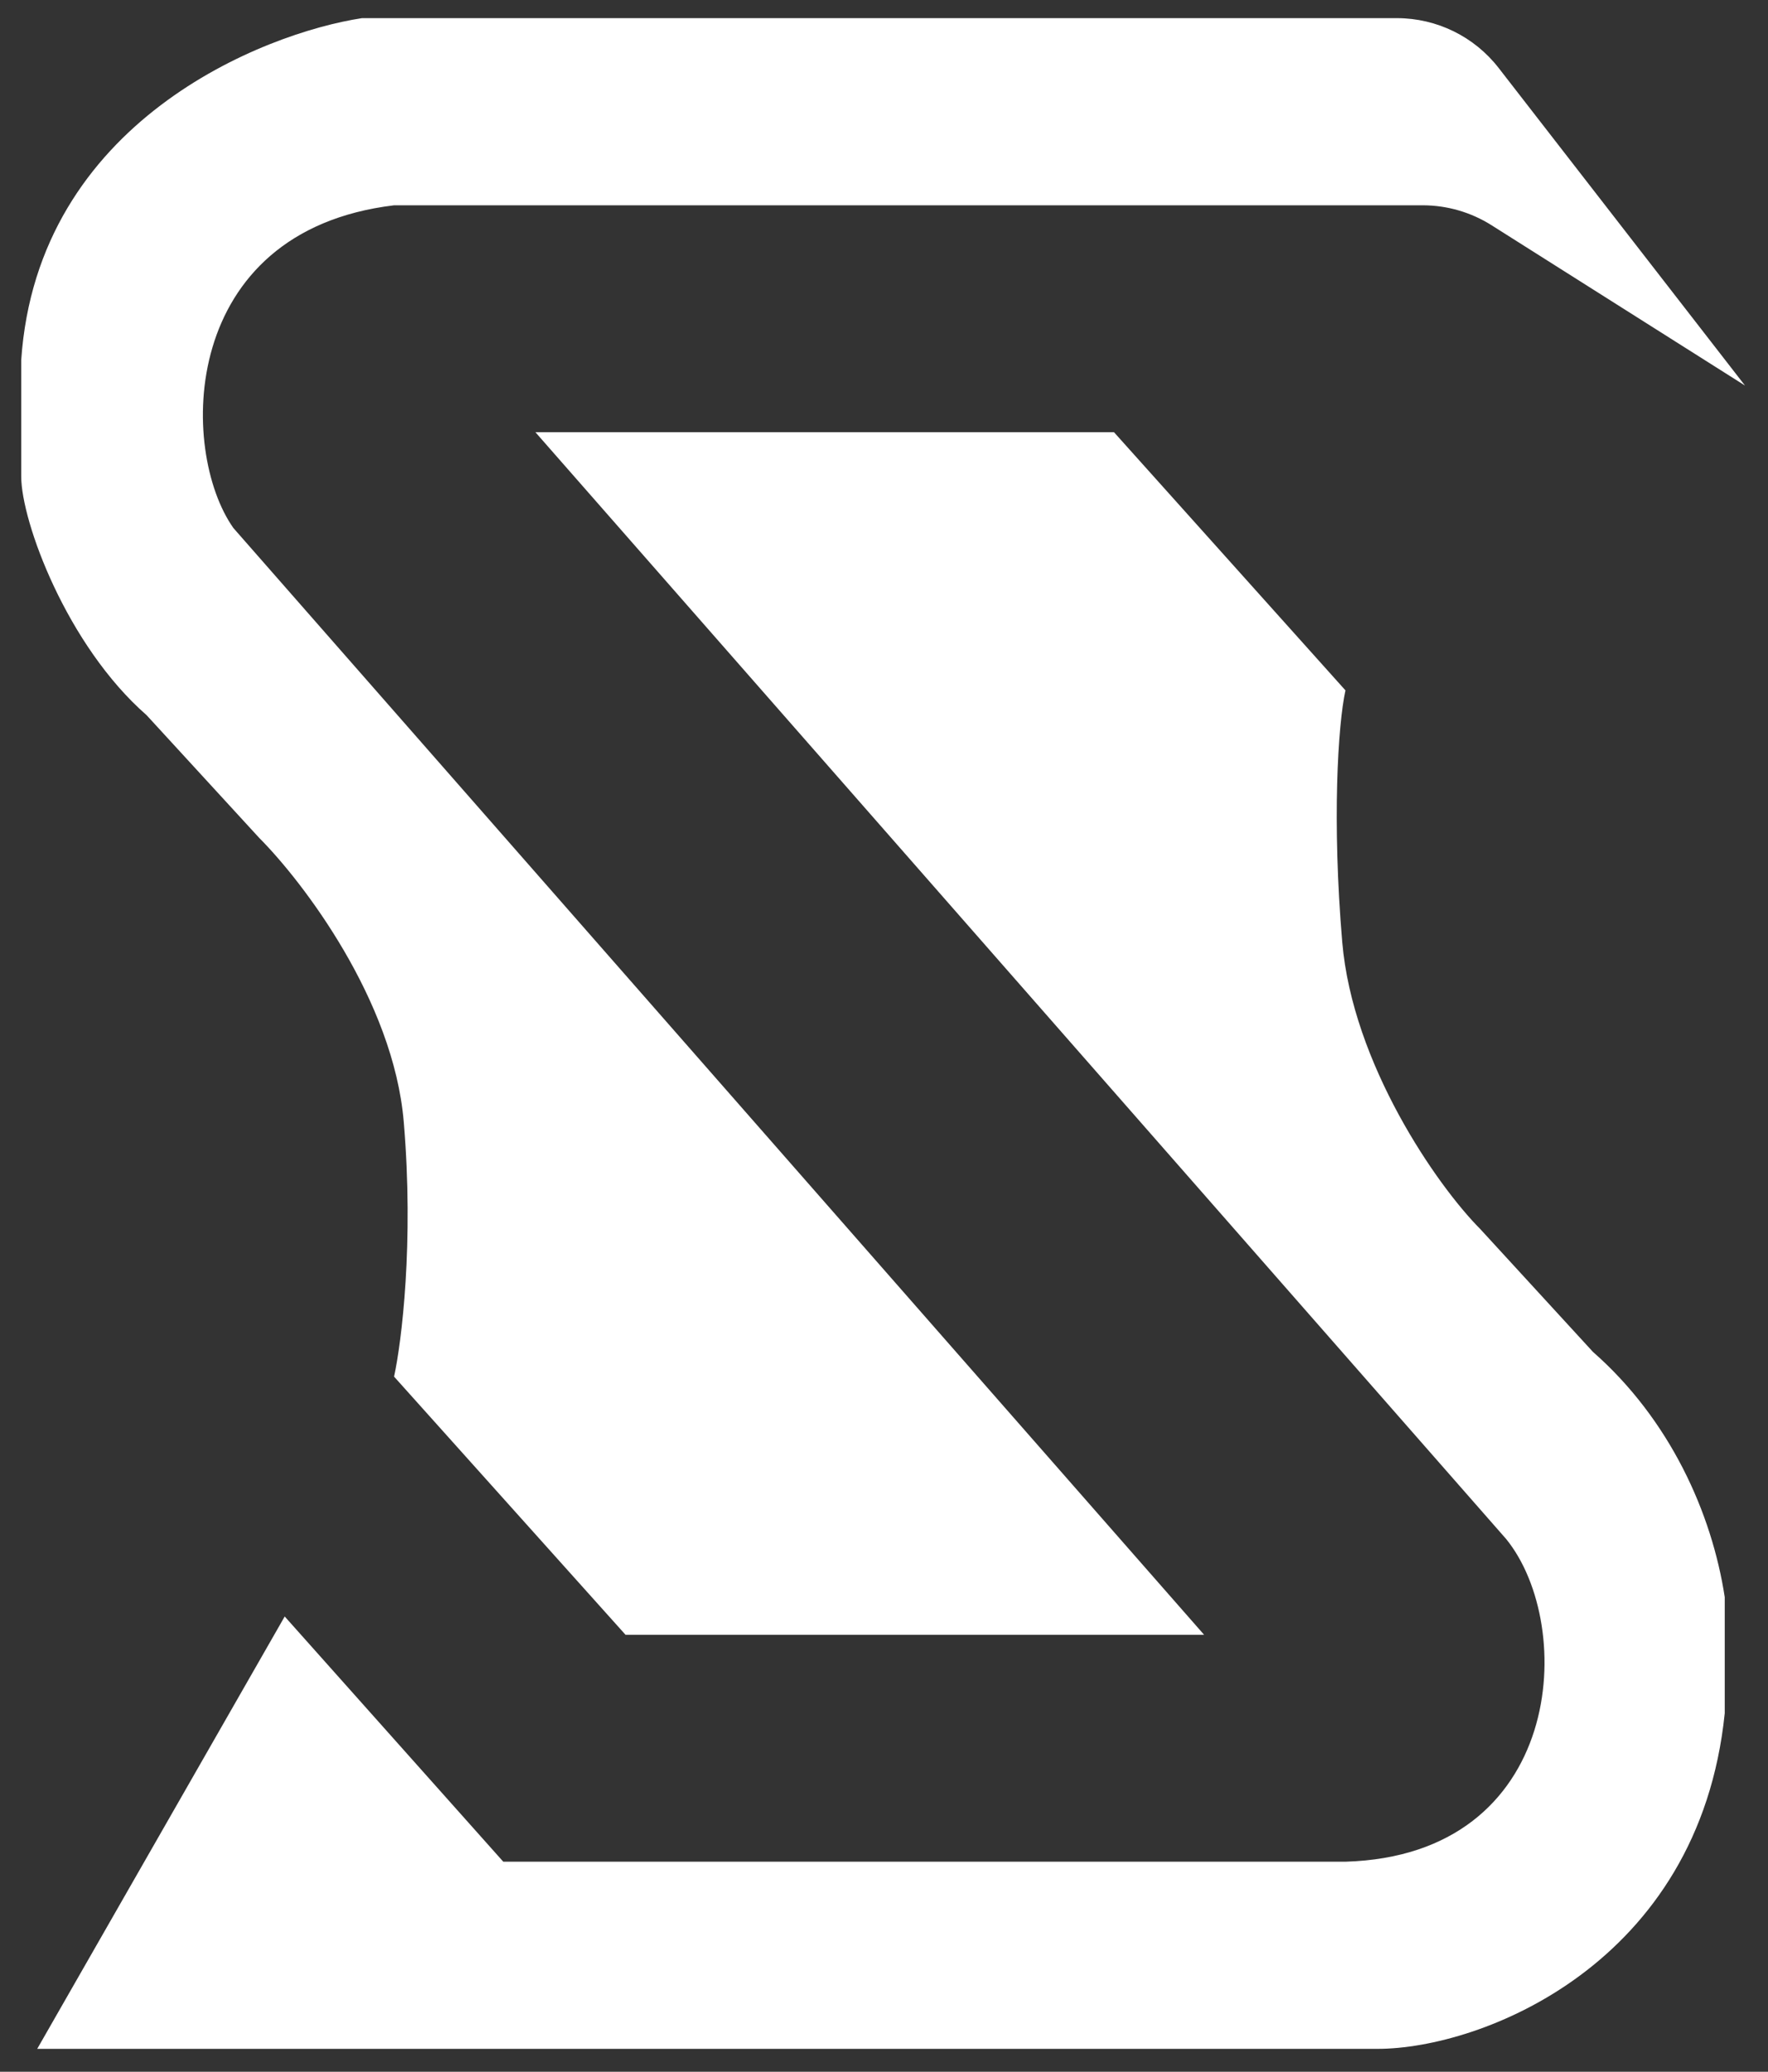 <svg width="64" height="75" viewBox="0 0 64 75" fill="none" xmlns="http://www.w3.org/2000/svg">
<rect x="0" y="0" width="64" height="75" fill="#333333" stroke="none"/>
<path d="M63.167 13.957L53.993 8.154C53.247 7.683 52.383 7.432 51.501 7.432L14.265 7.432C6.47 8.367 6.47 16.31 8.448 19.114L43.587 59.18H22.643L14.265 49.835C14.537 48.589 14.987 44.999 14.615 40.607C14.242 36.215 10.969 31.924 9.379 30.328L5.306 25.889C2.42 23.366 0.768 18.88 0.768 17.245L0.768 13.039C1.35 4.395 9.534 1.202 13.102 0.657L50.568 0.657C52.008 0.657 53.368 1.323 54.251 2.462L63.167 13.957Z" fill="white"/>
<path d="M10.306 58.518L18.218 67.395H48.704C56.616 67.162 57.082 58.868 54.522 55.714L19.382 15.647L40.326 15.647L48.704 24.992C48.432 26.238 48.215 29.712 48.588 34.104C48.96 38.496 52.001 42.904 53.591 44.5L57.663 48.939C60.456 51.392 61.969 54.78 62.434 57.817V62.022C61.503 71.133 53.591 74.17 49.867 74.17H1.347L10.306 58.518Z" fill="white"/>
</svg>
